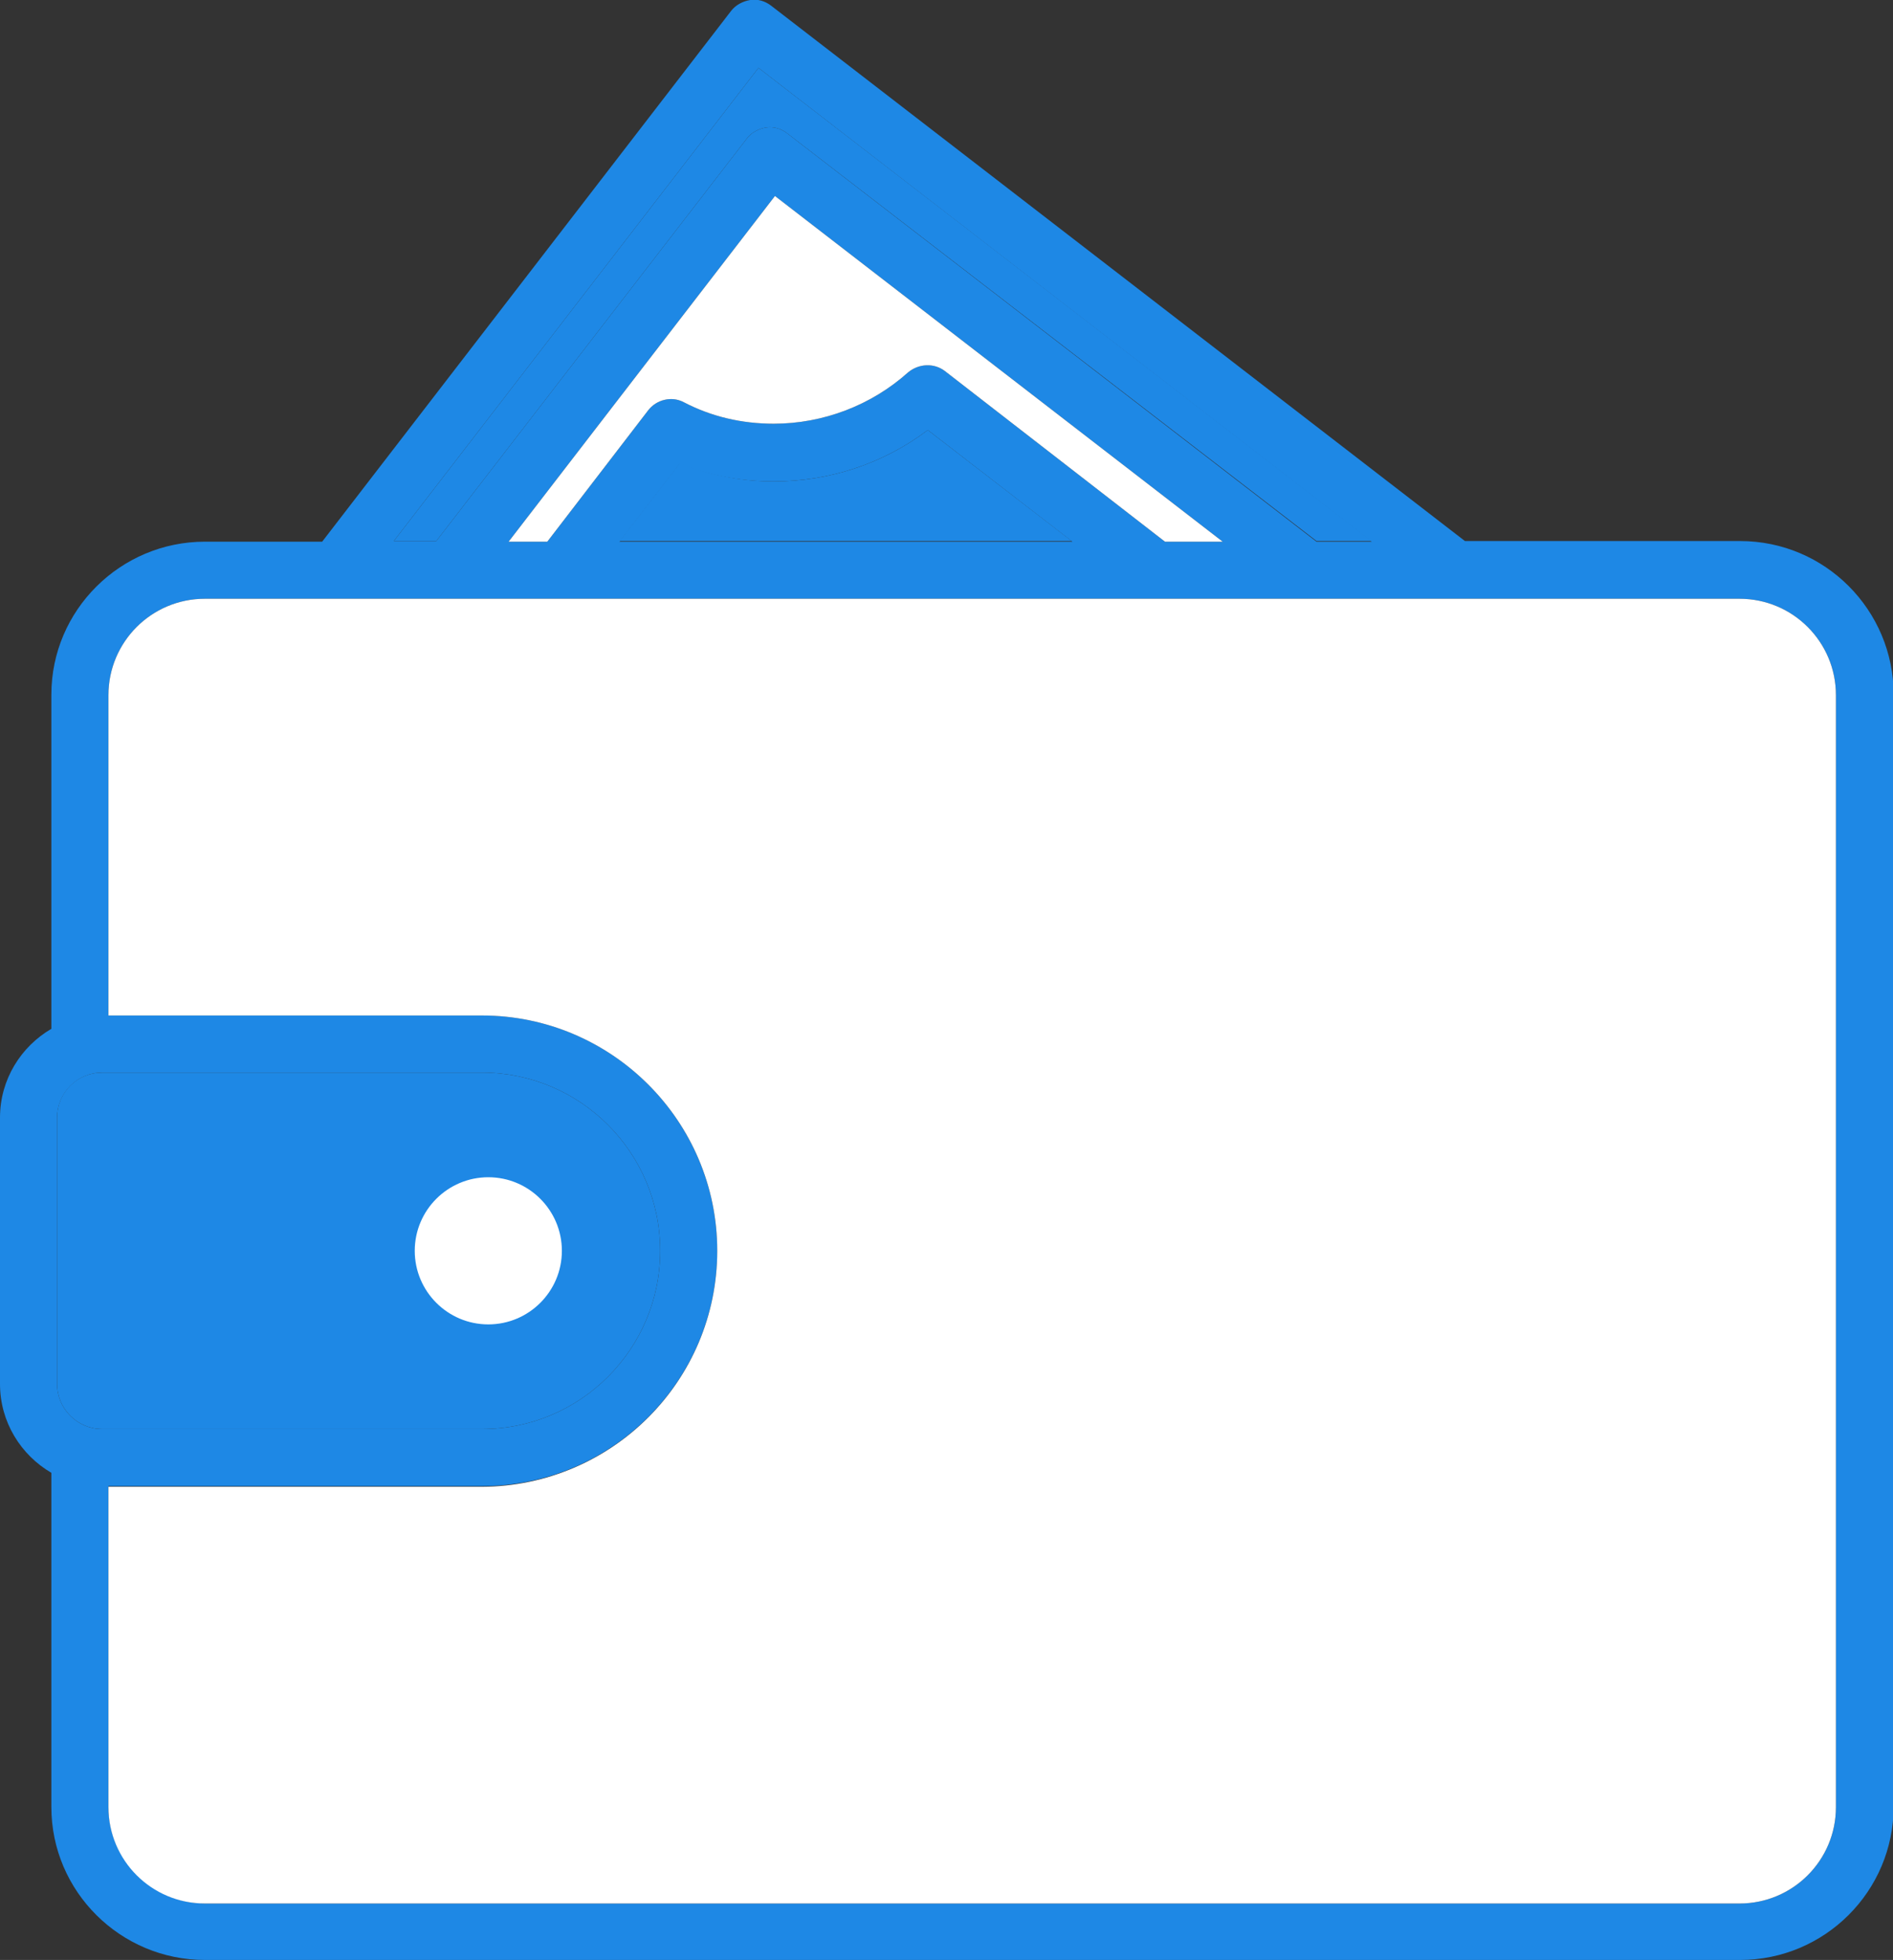 <?xml version="1.0" encoding="utf-8"?>
<!-- Generator: Adobe Illustrator 23.0.0, SVG Export Plug-In . SVG Version: 6.00 Build 0)  -->
<svg version="1.1" id="Layer_1" xmlns="http://www.w3.org/2000/svg" xmlns:xlink="http://www.w3.org/1999/xlink" x="0px" y="0px"
	 viewBox="0 0 298.5 309" style="enable-background:new 0 0 298.5 309;" xml:space="preserve">
<rect x="0" y="0" width="298.5" height="309" fill="#333333" stroke="none"/>
<style type="text/css">
	.st0{fill:#1E88E5;}
	.st1{fill:#FFFFFF;}
</style>
<g>
	<path class="st0" d="M17.1,284.8v-50.5H76c20.5,0,37.1-16.7,37.1-37.1S96.5,160.1,76,160.1H17.1v-50.5c0-8.4,6.8-15.2,15.2-15.2H53
		H71h17.5h93.7h23.8h23.4h44.9c8.4,0,15.2,6.8,15.2,15.2v175.3c0,8.4-6.8,15.2-15.2,15.2H32.3C23.9,300,17.1,293.2,17.1,284.8
		L17.1,284.8z M80.2,85.4l42-54.5l70.6,54.5h-9.1L149,58.5c-1.7-1.3-4.1-1.2-5.8,0.2c-5.8,5.2-13.4,8.1-21.2,8.1
		c-5,0-9.8-1.1-14.2-3.4c-1.9-1-4.3-0.4-5.6,1.3L86.3,85.4H80.2L80.2,85.4z M169.1,85.4H97.7l9.5-12.3c4.7,1.9,9.7,2.8,14.8,2.8
		c8.8,0,17.3-2.8,24.3-8.1L169.1,85.4L169.1,85.4z M216.3,85.4h-8.7L124.1,21c-0.9-0.7-2.1-1.1-3.3-0.9c-1.2,0.2-2.3,0.8-3,1.7
		l-49,63.5h-6.7l57.5-74.6L216.3,85.4L216.3,85.4z M9,176.2c0-3.9,3.2-7.1,7.1-7.1H76c15.5,0,28.1,12.6,28.1,28.1
		S91.5,225.3,76,225.3H16.1c-3.9,0-7.1-3.2-7.1-7.1V176.2L9,176.2z M8.1,109.5v52.7c-4.8,2.8-8.1,8-8.1,14v42c0,6,3.3,11.2,8.1,14
		v52.7C8.1,298.2,19,309,32.3,309h242.1c13.3,0,24.2-10.8,24.2-24.2V109.5c0-13.3-10.8-24.2-24.2-24.2H231L121.6,0.9
		c-0.9-0.7-2.1-1.1-3.3-0.9c-1.2,0.2-2.3,0.8-3,1.7L50.8,85.4H32.3C19,85.4,8.1,96.2,8.1,109.5L8.1,109.5z"/>
	<path class="st0" d="M122,75.9c8.8,0,17.3-2.8,24.3-8.1l22.7,17.5H97.7l9.5-12.3C111.9,74.9,116.9,75.9,122,75.9L122,75.9z"/>
	<path class="st0" d="M124.1,21c-0.9-0.7-2.1-1.1-3.3-0.9c-1.2,0.2-2.3,0.8-3,1.7l-49,63.5h-6.7l57.5-74.6l96.7,74.6h-8.7L124.1,21
		L124.1,21z"/>
	<path class="st1" d="M80.2,85.4l42-54.5l70.6,54.5h-9.1L149,58.5c-1.7-1.3-4.1-1.2-5.8,0.2c-5.8,5.2-13.4,8.1-21.2,8.1
		c-5,0-9.8-1.1-14.2-3.4c-1.9-1-4.3-0.4-5.6,1.3L86.3,85.4H80.2L80.2,85.4z"/>
	<path class="st0" d="M16.1,169.1H76c15.5,0,28.1,12.6,28.1,28.1S91.5,225.3,76,225.3H16.1c-3.9,0-7.1-3.2-7.1-7.1v-42
		C9,172.2,12.2,169.1,16.1,169.1L16.1,169.1z"/>
	<path class="st1" d="M113.1,197.2c0-20.5-16.7-37.1-37.1-37.1H17.1v-50.5c0-8.4,6.8-15.2,15.2-15.2H53H71h17.5h93.7h23.8h23.4h44.9
		c8.4,0,15.2,6.8,15.2,15.2v175.3c0,8.4-6.8,15.2-15.2,15.2H32.3c-8.4,0-15.2-6.8-15.2-15.2v-50.5H76
		C96.5,234.3,113.1,217.7,113.1,197.2L113.1,197.2z"/>
	<path class="st0" d="M65.4,197.2c0-6.4,5.2-11.6,11.6-11.6c6.4,0,11.6,5.2,11.6,11.6c0,6.4-5.2,11.6-11.6,11.6
		C70.6,208.8,65.4,203.6,65.4,197.2L65.4,197.2z M56.4,197.2c0,11.4,9.2,20.6,20.6,20.6c11.4,0,20.6-9.2,20.6-20.6
		c0-11.4-9.2-20.6-20.6-20.6C65.6,176.6,56.4,185.8,56.4,197.2L56.4,197.2z"/>
	<path class="st1" d="M65.4,197.2c0-6.4,5.2-11.6,11.6-11.6c6.4,0,11.6,5.2,11.6,11.6c0,6.4-5.2,11.6-11.6,11.6
		C70.6,208.8,65.4,203.6,65.4,197.2L65.4,197.2z"/>
</g>
</svg>
